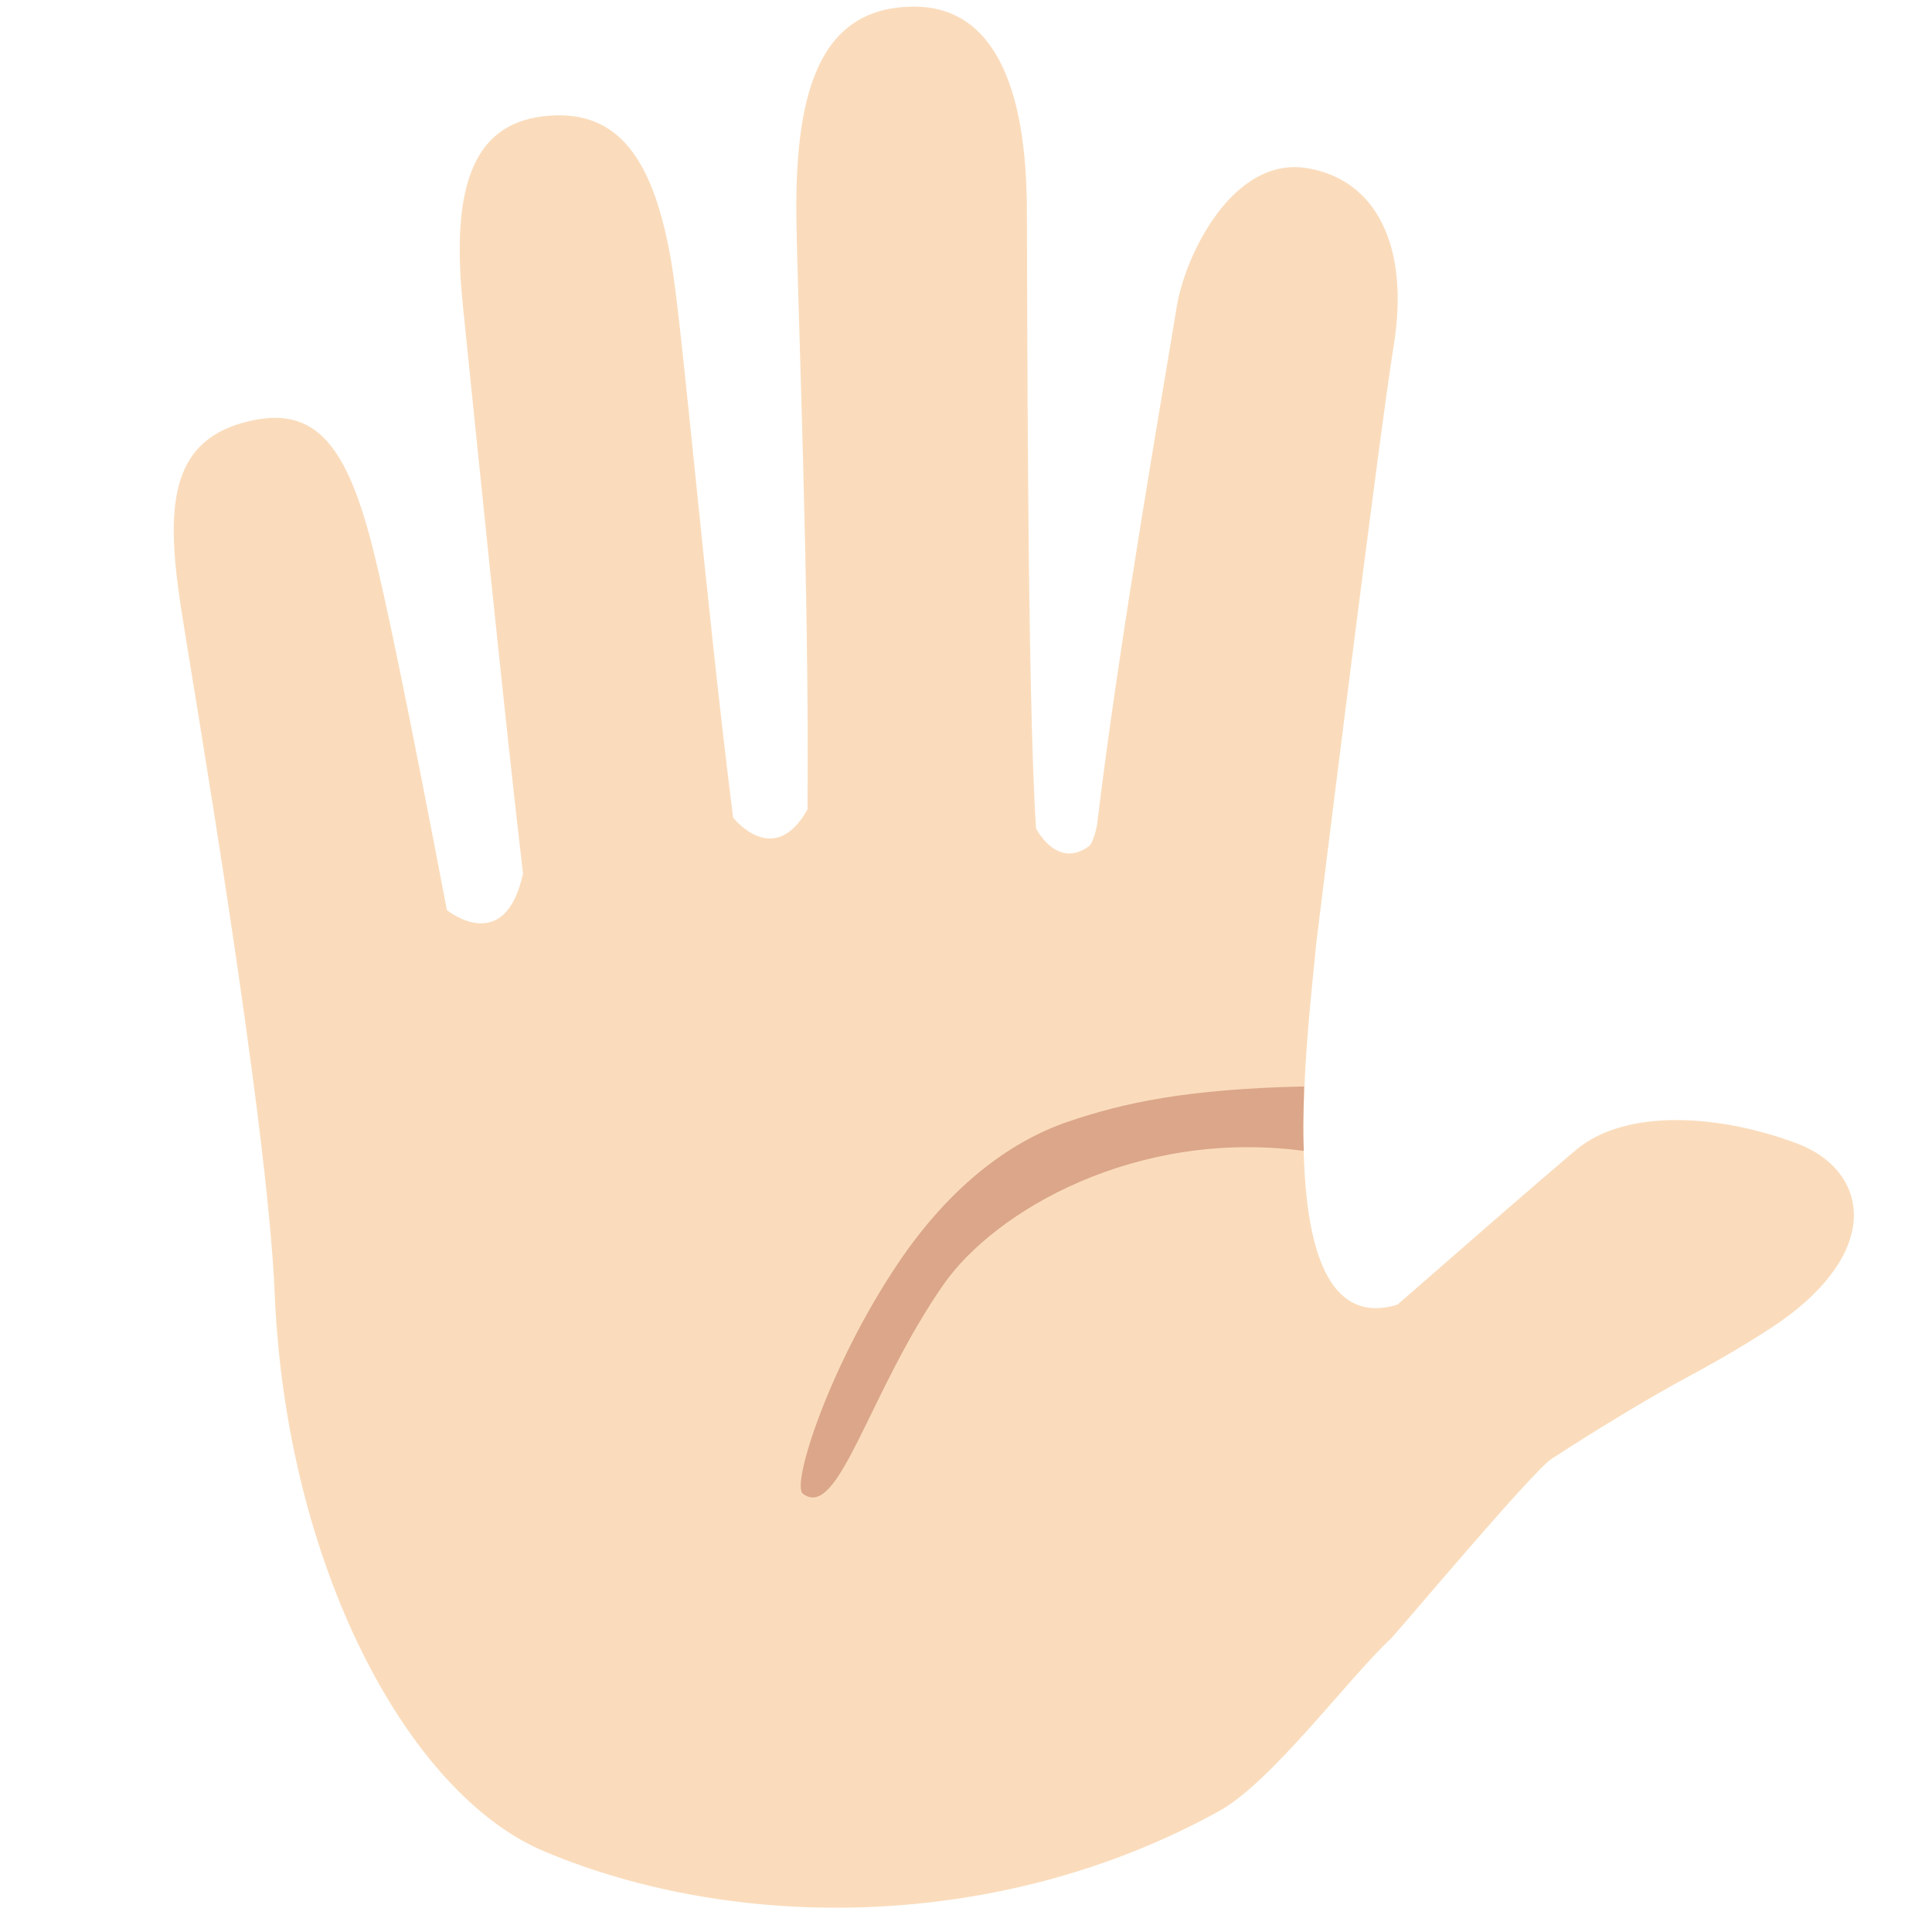 <svg xmlns="http://www.w3.org/2000/svg" viewBox="0 0 128 128"><path fill="#fadcbc" d="M119.11 75.78c-4.84-1.85-11.31-2.49-14.75.45-3.64 3.1-5.18 4.46-11.78 10.21-8.73 2.63-5.89-18.26-5.37-23.98.03-.33 4.19-33.86 5.12-39.51 1.09-6.65-1.16-11.06-5.74-11.81-4.92-.8-8.08 5.78-8.63 9.19-.85 5.26-3.82 22.12-5.28 34.34 0 0-.23 1.17-.53 1.39-2.14 1.57-3.51-1.18-3.51-1.18-.61-9.25-.57-36.25-.61-41.38C67.93 4.64 65.23.45 60.6.44c-6.1-.01-7.93 5.23-7.84 13.88.06 5.17.87 24.55.74 39.3-2.23 4-4.93.55-4.93.55-1.77-14-3.35-32.36-4.07-36.67-1.17-7-3.54-10.21-8.17-9.83-4.81.39-6.5 4.33-5.67 12.5.59 5.79 2.88 28.38 3.99 37.7-1.2 5.55-5.04 2.43-5.04 2.43-2.58-13.49-4.08-20.74-4.95-24.13C22.83 29 20.6 26.78 16.12 28 11.16 29.36 11 33.83 12 40.33c.67 4.37 5.72 33.7 6.2 45.4.76 17.96 8.79 33.12 17.86 36.93 12.75 5.36 30.19 5.34 44.69-2.66 3.51-1.94 8.49-8.71 11.42-11.46.45-.44 9.34-11.05 10.63-11.89 3.31-2.15 6.64-4.15 9.12-5.48 2.67-1.43 5.35-3.08 6.52-3.96 6.33-4.75 5.13-9.72.67-11.43z"/><path fill="none" d="M.03 0h127.94v128H.03z"/><path fill="#dba689" d="M86.4 71.98c-.03 1.73-.1 2.56-.02 4.27-11.12-1.48-20.47 3.98-23.86 8.84-5 7.17-6.95 15.7-9.33 13.87-.78-.6 1.76-8.5 6.3-15.25 3.24-4.82 7.15-8.01 11.34-9.42 3.62-1.22 7.77-2.14 15.57-2.31z"/></svg>